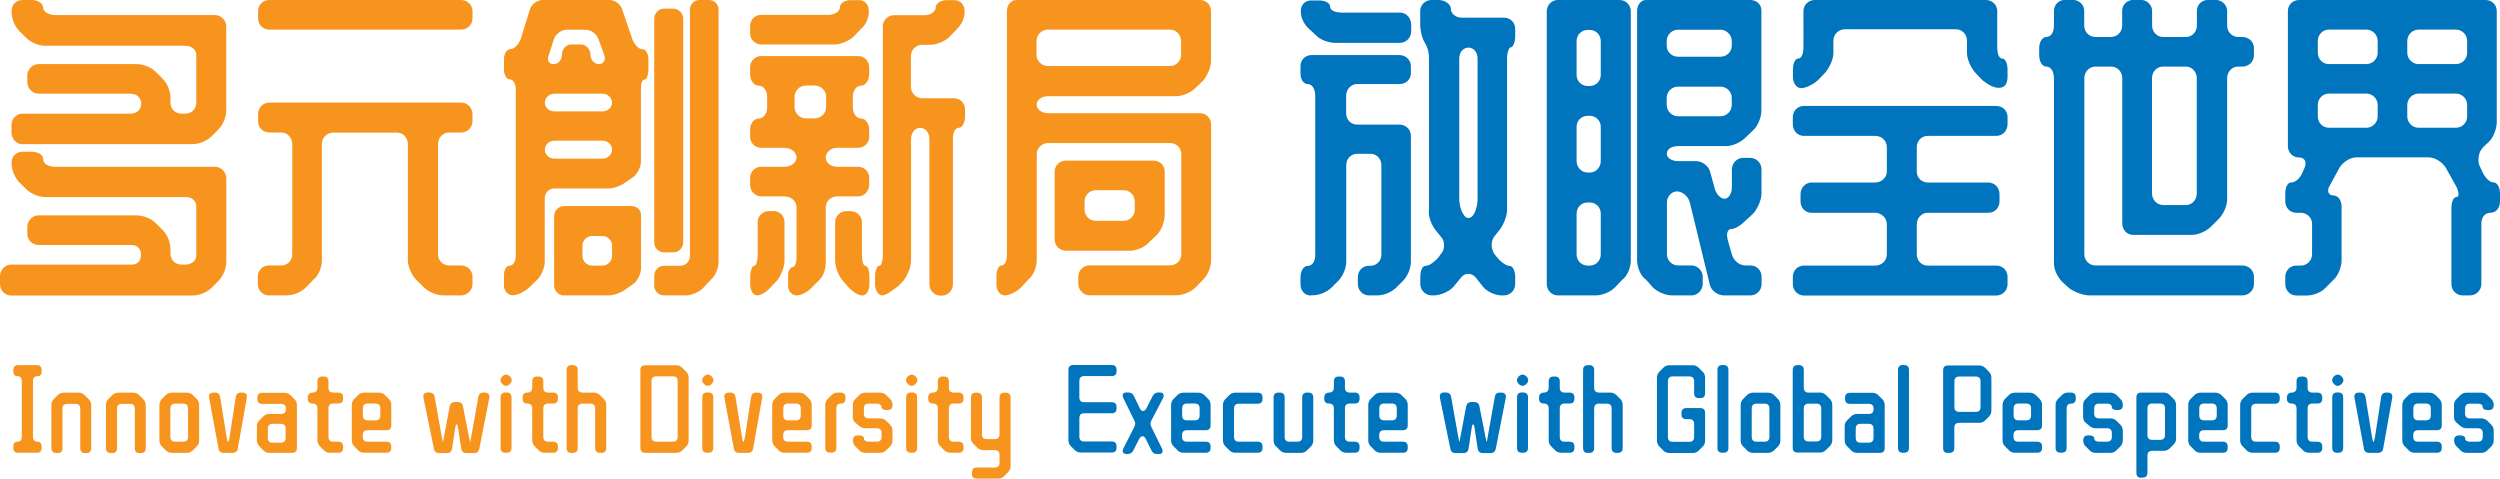 <?xml version="1.0" encoding="UTF-8"?>
<svg id="Layer_2" data-name="Layer 2" xmlns="http://www.w3.org/2000/svg" viewBox="0 0 230.53 44.13">
  <defs>
    <style>
      .cls-1 {
        fill: #0074bc;
      }

      .cls-1, .cls-2 {
        stroke-width: 0px;
      }

      .cls-2 {
        fill: #f7941d;
      }
    </style>
  </defs>
  <g id="Layer_1-2" data-name="Layer 1">
    <g>
      <path class="cls-2" d="M2.07,13.3c-.56,0-1.01-.5-1.01-1.07v-.71c0-.56.45-1.04,1.01-1.04h9.97c.56,0,.98-.36.98-.92s-.42-.92-.98-.92H3.56c-.56,0-1.04-.48-1.04-1.07v-.62c0-.56.48-1.04,1.04-1.04h9.05c.62,0,1.34.3,1.78.74l.59.59c.45.45.74,1.16.74,1.78v.42c0,.62.42,1.04,1.04,1.04h.33c.59,0,1.01-.45,1.01-1.01v-4.42c0-.47-.44-.83-1.01-.83H4.18c-.62,0-1.33-.3-1.78-.74l-.59-.59c-.45-.45-.74-1.16-.74-1.78v-.09C1.06.42,1.51,0,2.07,0h.86C3.53,0,3.97.33,3.97.68c0,.39.53.71,1.1.71h14.75c.56,0,1.04.48,1.04,1.04v7.75c0,.62-.3,1.34-.74,1.78l-.59.59c-.45.45-1.16.74-1.78.74H2.07ZM1.01,27.25c-.56,0-1.01-.48-1.01-1.04v-.74c0-.56.45-1.07,1.01-1.07h11.1c.56,0,.89-.33.89-.89s-.33-.92-.89-.92H3.56c-.56,0-1.04-.45-1.04-1.01v-.68c0-.56.48-1.04,1.04-1.04h9.05c.62,0,1.34.3,1.78.74l.59.59c.45.45.74,1.16.74,1.78v.39c0,.62.42,1.04,1.04,1.04h.33c.56,0,1.01-.36,1.01-.83v-4.54c0-.47-.36-.86-.98-.86H4.18c-.62,0-1.33-.3-1.78-.74l-.59-.59c-.45-.45-.74-1.16-.74-1.78v-.09c0-.56.45-.98,1.01-.98h.86c.59,0,1.04.3,1.04.68,0,.45.5.71,1.1.71h14.75c.56,0,1.04.48,1.04,1.07v7.69c0,.62-.3,1.33-.74,1.78l-.59.59c-.45.45-1.16.74-1.78.74H1.01Z"/>
      <path class="cls-2" d="M28.93,25.76l-.71.74c-.45.45-1.19.74-1.78.74h-1.66c-.56,0-1.01-.48-1.01-1.04v-.68c0-.59.45-1.04,1.01-1.04h1.16c.56,0,1.01-.45,1.01-1.04v-10.15c0-.59-.45-1.07-1.01-1.07h-1.1c-.59,0-1.04-.45-1.04-1.04v-.65c0-.59.44-1.07,1.04-1.07h17.69c.56,0,1.04.47,1.04,1.07v.65c0,.59-.48,1.04-1.04,1.04h-1.1c-.59,0-1.04.47-1.04,1.07v10.15c0,.59.45,1.04,1.04,1.04h1.1c.56,0,1.04.45,1.04,1.04v.68c0,.56-.48,1.04-1.04,1.04h-1.66c-.59,0-1.33-.3-1.78-.74l-.74-.74c-.36-.36-.74-1.16-.74-1.72v-10.74c0-.59-.42-1.07-.98-1.07h-5.88c-.62,0-1.07.47-1.07,1.07v10.74c0,.59-.3,1.37-.74,1.72ZM24.84,2.73c-.59,0-1.04-.45-1.04-1.04v-.68C23.8.45,24.24,0,24.84,0h17.69c.56,0,1.04.45,1.04,1.01v.68c0,.59-.48,1.04-1.04,1.04h-17.69Z"/>
      <path class="cls-2" d="M47.98,3.71l.89-2.85c.15-.47.68-.86,1.16-.86h6.2c.47,0,.98.39,1.13.83l.98,2.88c.24.47.56.83.89.83s.56.45.56.92v.92c0,.27-.03.47-.09.65-.06.21-.15.3-.24.3-.24,0-.36.3-.36.89v6.68c0,.5-.33,1.16-.71,1.42l-.71.5c-.45.33-1.1.56-1.6.56h-4.96c-.5,0-.89.39-.89.89v5.91c0,.48-.3,1.19-.62,1.54l-.92.89c-.33.27-.95.62-1.42.62-.45,0-.8-.42-.8-.89v-.92c0-.56.21-.92.53-.92s.56-.42.56-.89v-15.4c0-.47-.24-.89-.56-.89s-.53-.45-.53-.95v-.92c0-.47.27-.92.59-.92.36,0,.68-.36.92-.83ZM50.24,9.47c0,.45.39.8.89.8h4.42c.5,0,.89-.36.89-.8s-.39-.83-.89-.83h-4.42c-.5,0-.89.39-.89.83ZM50.24,13.8c0,.45.39.83.89.83h4.42c.5,0,.89-.39.89-.83s-.39-.83-.89-.83h-4.42c-.5,0-.89.39-.89.83ZM50.62,5.05c-.06.12-.09.24-.09.36,0,.33.21.5.53.5.45,0,.77-.42.77-.92,0-.48.39-.89.86-.89h.86c.47,0,.89.42.89.89,0,.5.33.92.77.92.36,0,.56-.24.56-.56,0-.09-.03-.18-.06-.3l-.53-1.45c-.15-.47-.71-.86-1.19-.86h-1.75c-.47,0-1.01.42-1.16.86l-.47,1.45ZM52.02,27.25c-.5,0-.92-.42-.92-.92v-6.41c0-.5.42-.92.92-.92h6.2c.5,0,.89.36.89.83v4.93c0,.47-.33,1.16-.71,1.42l-.71.5c-.45.33-1.1.56-1.6.56h-4.07ZM53.71,23.6c0,.47.39.89.89.89h.95c.5,0,.89-.42.89-.89v-.95c0-.47-.39-.89-.89-.89h-.95c-.5,0-.89.42-.89.89v.95ZM64.78,26.62c-.36.33-1.04.62-1.51.62h-2.05c-.5,0-.89-.39-.89-.89v-.92c0-.5.39-.92.89-.92h1.51c.47,0,.89-.39.89-.89V.89c0-.48.39-.89.89-.89h.89c.48,0,.86.42.86.89v23.27c0,.5-.27,1.22-.62,1.54l-.86.92ZM61.22,23.27c-.5,0-.89-.42-.89-.92V1.72c0-.48.39-.92.89-.92h.89c.47,0,.89.44.89.92v20.63c0,.5-.42.92-.89.92h-.89Z"/>
      <path class="cls-2" d="M70.18,4.1c-.56,0-1.01-.47-1.01-1.04v-.68c0-.56.45-1.01,1.01-1.01h6.23c.56,0,1.04-.33,1.04-.68,0-.39.45-.68,1.01-.68h.68c.62-.03.98.42.98,1.04,0,.56-.24,1.19-.68,1.57l-.74.77c-.39.36-1.19.71-1.75.71h-6.77ZM72.67,26.36v-.86c0-.27.03-.48.12-.62s.18-.24.27-.24c.21,0,.39-.36.39-.83v-4.69c0-.56-.47-1.01-1.16-1.01h-2.11c-.56,0-1.01-.5-1.01-1.07v-.65c0-.56.45-1.01,1.01-1.01h2.11c.68,0,1.16-.39,1.16-.86s-.47-.89-1.16-.89h-2.11c-.56,0-1.01-.45-1.01-1.01v-.65c0-.59.36-1.04.8-1.04s.77-.47.77-1.04v-.95c0-.59-.33-1.04-.77-1.04s-.8-.47-.8-1.04v-.65c0-.59.45-1.04,1.01-1.04h8.96c.56,0,1.01.45,1.01,1.04v.65c0,.56-.36,1.04-.74,1.04-.45,0-.77.45-.77,1.04v.95c0,.56.33,1.04.77,1.04.39,0,.74.45.74,1.04v.65c0,.56-.45,1.01-1.01,1.01h-1.96c-.56,0-1.04.42-1.04.89s.47.86,1.04.86h1.96c.56,0,1.01.45,1.01,1.01v.65c0,.56-.45,1.07-1.01,1.07h-1.96c-.56,0-1.04.45-1.04,1.01v5.19c0,.45-.21,1.13-.56,1.48l-.8.8c-.33.33-.89.65-1.34.65s-.77-.45-.77-.89ZM71.67,25.85l-.56.59c-.36.45-.95.8-1.28.8-.39,0-.65-.45-.65-1.04v-.65c0-.3.03-.53.12-.74.06-.21.15-.3.24-.3s.18-.09.24-.3.09-.45.09-.74v-3c0-.56.47-1.01,1.07-1.01h.39c.56,0,1.01.45,1.01,1.01v3.56c0,.56-.3,1.34-.65,1.81ZM73.27,9.88c0,.56.47,1.04,1.04,1.04h.8c.59,0,1.07-.47,1.07-1.04v-.95c0-.59-.47-1.04-1.07-1.04h-.8c-.56,0-1.04.45-1.04,1.04v.95ZM78.22,26.47l-.56-.65c-.36-.45-.65-1.22-.65-1.78v-3.56c0-.56.48-1.01,1.04-1.01h.36c.59,0,1.07.45,1.07,1.01v3c0,.3.03.53.09.74s.15.3.24.3.18.09.27.3c.06.21.09.44.09.74v.65c0,.59-.27,1.04-.65,1.04-.33,0-.89-.33-1.28-.77ZM82.74,26.44c-.59.47-1.07.8-1.4.8-.36,0-.65-.48-.65-1.04v-.65c0-.3.03-.53.12-.74.06-.21.15-.3.27-.3.09,0,.18-.09.24-.3s.09-.45.09-.74V2.41c0-.56.47-1.01,1.04-1.01h2.79c.59,0,1.04-.33,1.04-.71,0-.36.45-.68,1.04-.68h.62c.68,0,1.01.45,1.01,1.04s-.24,1.16-.71,1.63l-.71.74c-.36.36-1.16.71-1.72.71h-.77c-.56,0-1.04.45-1.04,1.01v2.88c0,.56.47,1.04,1.04,1.04h2.91c.59,0,1.04.45,1.04,1.04v.65c0,.56-.27,1.04-.59,1.04s-.53.42-.53,1.01v13.42c0,.56-.45,1.04-1.01,1.04h-.15c-.56,0-1.01-.48-1.01-1.04v-13.42c0-.56-.36-1.01-.86-1.01-.45,0-.83.45-.83,1.01v11.25c0,.56-.33,1.34-.68,1.81l-.56.59Z"/>
      <path class="cls-2" d="M94.84,25.76l-.68.74c-.45.45-1.13.74-1.51.74-.45,0-.77-.48-.77-1.04v-.68c0-.59.21-1.04.47-1.04.33,0,.5-.45.5-1.04V1.01c0-.56.39-1.01.86-1.01h16.95c.56,0,1.01.45,1.01,1.01v4.6c0,.59-.33,1.33-.71,1.81l-.71.68c-.45.45-1.22.77-1.78.77h-11.84c-.56,0-1.04.33-1.04.77s.47.8,1.04.8h14.04c.56,0,1.01.47,1.01,1.04v12.55c0,.56-.33,1.37-.71,1.72l-.71.74c-.45.45-1.19.74-1.78.74h-8.04c-.5,0-1.01-.48-1.01-1.04v-.68c0-.59.5-1.04,1.01-1.04h7.45c.59,0,1.04-.45,1.04-1.04v-9.2c0-.59-.44-1.04-1.04-1.04h-11.25c-.56,0-1.04.45-1.04,1.04v9.79c0,.59-.3,1.37-.74,1.72ZM95.58,5.05c0,.56.47,1.04,1.04,1.04h11.25c.59,0,1.04-.47,1.04-1.04v-1.25c0-.59-.44-1.07-1.04-1.07h-11.25c-.56,0-1.04.47-1.04,1.07v1.25ZM98.29,23.12c-.56,0-1.04-.45-1.04-1.04v-6.26c0-.56.47-1.01,1.04-1.01h8.07c.59,0,1.04.45,1.04,1.01v4.04c0,.59-.3,1.37-.74,1.81l-.74.71c-.39.44-1.16.74-1.75.74h-5.88ZM100.01,19.32c0,.59.45,1.04,1.04,1.04h2.58c.56,0,1.01-.45,1.01-1.04v-.74c0-.56-.45-1.04-1.01-1.04h-2.58c-.59,0-1.04.47-1.04,1.04v.74Z"/>
      <path class="cls-1" d="M120.87,27.25c-.56,0-.95-.45-.95-1.04v-.65c0-.59.3-1.04.65-1.04.45,0,.71-.42.71-1.01v-14.69c0-.59-.27-1.07-.71-1.07-.36,0-.65-.42-.65-.98v-.68c0-.56.45-1.01,1.01-1.01h8.13c.56,0,1.04.45,1.04,1.01v.68c0,.56-.47.98-1.04.98h-3.92c-.56,0-1.01.5-1.01,1.07v1.63c0,.59.44,1.04,1.01,1.04h3.92c.56,0,1.04.45,1.04,1.01v11.63c0,.62-.3,1.33-.74,1.78l-.59.59c-.45.45-1.16.74-1.78.74h-.77c-.56,0-1.01-.48-1.01-1.04v-.65c0-.59.45-1.04,1.01-1.04h.15c.56,0,1.01-.45,1.01-1.01v-8.28c0-.59-.45-1.04-1.01-1.04h-1.22c-.56,0-1.01.45-1.01,1.04v8.9c0,.62-.3,1.33-.74,1.78l-.59.59c-.45.45-1.16.74-1.78.74h-.15ZM121.34,3.24l-.65-.59c-.47-.45-.74-1.04-.74-1.6,0-.59.36-1.01.98-1.01h.68c.59,0,1.04.24,1.04.56s.39.56,1.1.56h5.34c.59,0,1.04.5,1.04,1.13v.59c0,.59-.45,1.07-1.04,1.07h-5.97c-.59,0-1.39-.27-1.78-.71ZM132.86,23.42c.21-.21.3-.47.3-.8s-.09-.59-.3-.8l-.5-.62c-.36-.47-.68-1.25-.59-1.84V5.4c0-.74-.21-1.19-.45-1.57-.15-.24-.36-.95-.36-1.57v-1.25c0-.56.48-1.01,1.04-1.01h.65c.56,0,1.13.36,1.13.8s.44.83,1.01.83h3.89c.59,0,1.04.44,1.04,1.04v.65c0,.27-.03.5-.12.71s-.18.33-.27.33-.18.09-.24.3c-.09.21-.12.45-.12.74v13.95c0,.59-.33,1.37-.68,1.84l-.5.62c-.15.21-.24.47-.24.8,0,.27.09.53.24.8l.24.3c.36.45.86.8,1.13.8.33,0,.56.45.56,1.04v.65c0,.56-.45,1.04-1.04,1.04h-.24c-.56,0-1.34-.36-1.69-.8l-.68-.86c-.18-.21-.42-.33-.68-.33s-.48.12-.65.33l-.71.86c-.39.45-1.22.8-1.81.8h-.21c-.56,0-1.04-.48-1.04-1.04v-.65c0-.59.18-1.04.5-1.04s.83-.36,1.19-.8l.21-.3ZM135,19.86c.12.15.24.24.39.24.33,0,.59-.33.74-.92.09-.3.12-.59.12-.86V5.4c0-.62-.39-1.01-.83-1.01-.47,0-.86.39-.86,1.01v12.91c0,.56.18,1.22.45,1.54Z"/>
      <path class="cls-1" d="M149.63,25.76l-.71.74c-.45.45-1.19.74-1.78.74h-3.5c-.56,0-1.01-.48-1.01-1.04V1.04c0-.56.45-1.04,1.01-1.04h5.7c.59,0,1.04.47,1.04,1.04v23c0,.59-.3,1.37-.74,1.72ZM145.38,6.92c0,.56.45,1.01,1.01,1.01h.21c.56,0,1.01-.45,1.01-1.01v-3.12c0-.59-.45-1.04-1.01-1.04h-.21c-.56,0-1.01.45-1.01,1.04v3.12ZM146.39,15.91h.21c.56,0,1.01-.47,1.01-1.07v-3.15c0-.56-.45-1.01-1.01-1.01h-.21c-.56,0-1.01.45-1.01,1.01v3.15c0,.59.45,1.07,1.01,1.07ZM146.39,24.49h.21c.56,0,1.01-.45,1.01-1.04v-3.77c0-.56-.45-1.01-1.01-1.01h-.21c-.56,0-1.01.45-1.01,1.01v3.77c0,.59.45,1.04,1.01,1.04ZM151.7,25.73c-.45-.36-.74-1.13-.74-1.72V1.01c0-.56.36-1.01.8-1.01h9.62c.59,0,1.04.39,1.04.95v9.29c0,.56-.33,1.37-.71,1.72l-.77.74c-.45.45-1.19.77-1.75.77h-4.45c-.59,0-1.04.27-1.04.71,0,.39.47.68,1.04.68h1.66c.59,0,1.19.47,1.31,1.04l.39,1.42c.12.56.56,1.01.92,1.01s.68-.47.68-1.04v-1.66c0-.56.45-1.07,1.01-1.07h.68c.59,0,1.04.47,1.04,1.07v2.2c0,.59-.33,1.33-.71,1.81l-.77.71c-.45.45-.98.77-1.31.77-.24,0-.39.24-.39.59,0,.06.03.18.06.39l.39,1.37c.15.56.68,1.01,1.28,1.01h.42c.59,0,1.04.45,1.04,1.04v.68c0,.56-.45,1.04-1.04,1.04h-2.43c-.59,0-1.19-.45-1.31-1.01l-1.84-7.57c-.15-.56-.68-1.01-1.19-1.01-.47,0-.92.45-.92,1.01v4.78c0,.59.47,1.04,1.04,1.04h1.25c.5,0,1.01.45,1.01,1.04v.68c0,.56-.5,1.04-1.01,1.04h-1.81c-.59,0-1.33-.3-1.78-.74l-.68-.77ZM153.69,4.22c0,.56.47,1.01,1.04,1.01h3.92c.56,0,1.04-.45,1.04-1.01v-.44c0-.56-.48-1.04-1.04-1.04h-3.92c-.56,0-1.04.47-1.04,1.04v.44ZM153.69,9.68c0,.56.47,1.04,1.04,1.04h3.92c.56,0,1.04-.47,1.04-1.04v-.65c0-.59-.48-1.04-1.04-1.04h-3.92c-.56,0-1.04.45-1.04,1.04v.65Z"/>
      <path class="cls-1" d="M182.83,7.42l-.71-.74c-.39-.47-.74-1.22-.74-1.78v-1.16c0-.56-.44-1.04-1.01-1.04h-10.27c-.56,0-1.04.47-1.04,1.04v1.16c0,.56-.36,1.34-.74,1.78l-.71.74c-.45.39-1.13.71-1.51.71-.45,0-.77-.45-.77-1.07v-.65c0-.56.21-1.01.47-1.01.33,0,.5-.45.5-1.04V1.01c0-.56.47-1.01,1.04-1.01h15.79c.56,0,1.04.45,1.04,1.01v3.35c0,.59.15,1.04.47,1.04.27,0,.48.45.48,1.01v.65c0,.68-.27,1.04-.8,1.04-.45,0-.92-.24-1.48-.68ZM166.33,27.25c-.56,0-1.01-.48-1.01-1.04v-.68c0-.59.45-1.04,1.01-1.04h6.59c.59,0,1.07-.45,1.07-1.04v-2.76c0-.59-.5-1.07-1.07-1.07h-5.88c-.56,0-1.01-.45-1.01-1.04v-.68c0-.56.44-1.07,1.01-1.07h5.88c.56,0,1.07-.45,1.07-1.01v-2.25c0-.59-.47-1.04-1.07-1.04h-6.59c-.56,0-1.01-.47-1.01-1.07v-.68c0-.56.45-1.01,1.01-1.01h17.75c.59,0,1.04.44,1.04,1.01v.68c0,.59-.45,1.07-1.04,1.07h-6.32c-.56,0-1.01.45-1.01,1.04v2.25c0,.56.44,1.01,1.01,1.01h5.58c.59,0,1.04.47,1.04,1.07v.68c0,.59-.45,1.04-1.04,1.04h-5.58c-.56,0-1.01.47-1.01,1.07v2.76c0,.59.44,1.04,1.01,1.04h6.32c.59,0,1.04.45,1.04,1.04v.68c0,.56-.45,1.04-1.04,1.04h-17.75Z"/>
      <path class="cls-1" d="M190.82,26.59l-.62-.56c-.48-.48-.8-1.16-.8-1.72V7.21c0-.59-.27-1.07-.71-1.07-.36,0-.65-.45-.65-1.04v-.68c0-.56.3-1.01.65-1.01.45,0,.71-.45.71-1.04v-1.37c0-.56.45-1.01,1.01-1.01h.71c.62,0,1.07.45,1.07,1.01v1.37c0,.56.45,1.04,1.04,1.04h1.42c.59,0,1.04-.47,1.04-1.04v-1.37c0-.56.45-1.01,1.04-1.01h.68c.56,0,1.04.45,1.04,1.01v1.37c0,.56.45,1.04,1.01,1.04h2.11c.56,0,1.01-.47,1.01-1.04v-1.37c0-.56.44-1.01,1.04-1.01h.68c.56,0,1.07.45,1.07,1.01v1.37c0,.56.45,1.04,1.01,1.04h.39c.59,0,1.07.45,1.07,1.01v.68c0,.59-.48,1.04-1.07,1.04h-.39c-.56,0-1.01.47-1.01,1.07v11.19c0,.56-.33,1.34-.77,1.78l-.71.71c-.45.45-1.22.77-1.78.77h-5.4c-.59,0-1.01-.47-1.01-1.07V7.21c0-.59-.45-1.07-1.04-1.07h-1.42c-.59,0-1.04.47-1.04,1.07v16.23c0,.59.45,1.04,1.04,1.04h13.53c.59,0,1.07.45,1.07,1.04v.68c0,.56-.48,1.04-1.07,1.04h-14.1c-.56,0-1.37-.3-1.84-.65ZM199.45,18.91h2.11c.56,0,1.01-.47,1.01-1.07V7.21c0-.59-.45-1.07-1.01-1.07h-2.11c-.56,0-1.01.47-1.01,1.07v10.62c0,.59.45,1.07,1.01,1.07Z"/>
      <path class="cls-1" d="M214.86,17.07c-.12.18-.18.36-.18.5,0,.27.21.45.47.45.45,0,.77.45.77,1.01v5.02c0,.56-.33,1.37-.71,1.72l-.74.74c-.39.45-1.16.74-1.75.74h-.98c-.56,0-1.01-.48-1.01-1.04v-.68c0-.59.45-1.04,1.01-1.04h.42c.56,0,1.04-.45,1.04-1.04v-2.82c0-.56-.48-1.01-1.04-1.01h-.42c-.56,0-1.01-.45-1.01-1.04v-.71c0-.59.21-1.04.53-1.04.36,0,.8-.33,1.04-.89l.21-.47c.06-.15.09-.3.09-.39,0-.36-.24-.56-.62-.56-.56,0-1.01-.47-1.01-1.04V1.01c0-.56.45-1.01,1.04-1.01h17.21c.56,0,1.01.45,1.01,1.01v10.27c0,.56-.3,1.37-.68,1.75l-.62.59c-.27.33-.39.68-.39,1.13,0,.21.03.42.12.56l.27.59c.27.56.68.92,1.01.92s.59.47.59,1.04v.71c0,.59-.36,1.04-.83,1.04-.56,0-.89.42-.89,1.01v5.58c0,.56-.47,1.04-1.04,1.04h-.71c-.56,0-1.01-.48-1.01-1.04v-7c0-.59.18-1.04.5-1.04.09,0,.15-.09.15-.27s-.06-.39-.18-.65l-1.01-1.81c-.33-.5-.98-.92-1.57-.92h-6.65c-.56,0-1.22.42-1.54.92l-.89,1.63ZM214.74,5.91h3.47c.56,0,1.04-.47,1.04-1.04v-1.1c0-.56-.47-1.04-1.04-1.04h-3.47c-.56,0-1.01.47-1.01,1.04v1.1c0,.56.44,1.04,1.01,1.04ZM214.74,11.78h3.47c.56,0,1.04-.47,1.04-1.04v-1.07c0-.56-.47-1.04-1.04-1.04h-3.47c-.56,0-1.01.47-1.01,1.04v1.07c0,.56.44,1.04,1.01,1.04ZM221.98,4.87c0,.56.47,1.04,1.04,1.04h3.44c.59,0,1.04-.47,1.04-1.04v-1.1c0-.56-.45-1.04-1.04-1.04h-3.44c-.56,0-1.04.47-1.04,1.04v1.1ZM221.98,10.74c0,.56.47,1.04,1.04,1.04h3.44c.59,0,1.04-.47,1.04-1.04v-1.07c0-.56-.45-1.04-1.04-1.04h-3.44c-.56,0-1.04.47-1.04,1.04v1.07Z"/>
    </g>
    <g>
      <path class="cls-2" d="M1.68,41.75c-.3,0-.45-.15-.45-.45v-.12c0-.28.13-.45.39-.45s.39-.17.39-.45v-5.14c0-.28-.13-.45-.39-.45s-.39-.17-.39-.45v-.12c0-.3.15-.45.45-.45h1.71c.3,0,.45.15.45.45v.12c0,.3-.13.45-.39.45s-.41.17-.41.45v5.14c0,.28.15.45.41.45s.39.17.39.45v.12c0,.3-.15.45-.45.45h-1.71Z"/>
      <path class="cls-2" d="M5.19,41.77c-.3,0-.45-.15-.45-.45v-3.97c0-.21.08-.41.22-.55l.37-.37c.15-.15.34-.22.55-.22h1.39c.21,0,.39.08.55.24l.36.36c.15.15.23.34.23.55v3.97c0,.3-.15.45-.45.45h-.11c-.3,0-.45-.15-.45-.45v-3.64c0-.3-.15-.45-.45-.45h-.74c-.3,0-.45.15-.45.45v3.64c0,.3-.15.45-.45.45h-.12Z"/>
      <path class="cls-2" d="M10.22,41.77c-.3,0-.45-.15-.45-.45v-3.97c0-.21.08-.41.22-.55l.37-.37c.15-.15.34-.22.55-.22h1.39c.21,0,.39.08.55.24l.36.36c.15.15.23.34.23.55v3.97c0,.3-.15.45-.45.45h-.11c-.3,0-.45-.15-.45-.45v-3.64c0-.3-.15-.45-.45-.45h-.74c-.3,0-.45.15-.45.45v3.64c0,.3-.15.45-.45.45h-.12Z"/>
      <path class="cls-2" d="M15.29,41.53l-.37-.37c-.15-.15-.22-.34-.22-.55v-3.26c0-.21.08-.41.22-.55l.37-.37c.15-.15.34-.22.55-.22h1.39c.21,0,.41.08.55.22l.36.36c.15.16.22.35.22.56v3.26c.01.21-.07.41-.22.56l-.36.36c-.15.15-.34.23-.55.23h-1.39c-.21,0-.4-.08-.55-.23ZM15.71,40.28c0,.3.15.45.45.45h.73c.3,0,.45-.15.45-.45v-2.61c0-.3-.15-.45-.45-.45h-.73c-.3,0-.45.15-.45.45v2.61Z"/>
      <path class="cls-2" d="M20.15,41.35l-.87-4.67s-.01-.07-.01-.12c0-.24.16-.36.42-.36h.13c.28,0,.44.13.48.42l.6,3.7c.04.28.09.42.13.42s.09-.13.14-.42l.57-3.7c.04-.28.2-.42.48-.42h.13c.26,0,.42.12.42.36,0,.06,0,.09-.01.12l-.83,4.67c-.04.27-.21.41-.5.41h-.8c-.28,0-.44-.14-.49-.41Z"/>
      <path class="cls-2" d="M24.28,41.52l-.37-.37c-.15-.15-.22-.34-.22-.55v-1.3c0-.23.07-.38.24-.55l.36-.36c.15-.15.34-.22.55-.22h1.07c.3,0,.45-.15.45-.45v-.03c0-.3-.15-.45-.45-.45h-1.73c-.3,0-.45-.15-.45-.45v-.12c0-.3.15-.45.45-.45h2.06c.21,0,.41.08.55.22l.37.37c.15.15.22.34.22.55v3.95c0,.3-.15.45-.45.45h-2.09c-.21,0-.4-.08-.55-.22ZM24.7,40.37c0,.3.15.45.45.45h.74c.3,0,.45-.15.45-.45v-.84c0-.3-.15-.45-.45-.45h-.74c-.3,0-.45.15-.45.45v.84Z"/>
      <path class="cls-2" d="M29.5,41.16c-.15-.15-.23-.34-.23-.55v-2.95c0-.28-.16-.45-.44-.45-.3,0-.45-.15-.45-.45v-.11c0-.28.17-.45.45-.45s.44-.17.44-.45v-.58c0-.3.15-.45.45-.45h.12c.3,0,.45.15.45.45v.58c0,.3.15.45.45.45h.45c.3,0,.45.15.45.45v.11c0,.3-.15.45-.45.45h-.45c-.3,0-.45.15-.45.45v2.62c0,.3.15.45.45.45h.45c.3,0,.45.15.45.45v.12c0,.3-.15.45-.45.45h-.78c-.21,0-.41-.08-.55-.23l-.37-.37Z"/>
      <path class="cls-2" d="M33.02,41.51l-.36-.36c-.15-.15-.22-.34-.22-.55v-3.26c0-.21.08-.41.22-.55l.36-.36c.15-.15.34-.22.55-.22h1.38c.21,0,.41.08.55.22l.36.36c.15.15.22.34.22.55v1.88c0,.3-.15.45-.45.45h-1.73c-.3,0-.45.15-.45.45v.16c0,.3.15.45.45.45h1.73c.3,0,.45.15.45.45v.12c0,.3-.15.45-.45.45h-2.07c-.21,0-.39-.08-.55-.24ZM33.46,38.31c0,.3.15.45.45.45h.71c.3,0,.45-.15.45-.45v-.65c0-.3-.15-.45-.45-.45h-.71c-.3,0-.45.15-.45.45v.65Z"/>
      <path class="cls-2" d="M40.85,40.76l.62-3.29c.06-.27.21-.4.5-.4h.24c.27,0,.43.13.48.4l.57,2.89c.06.27.09.4.1.4h.01l.74-4.16c.04-.27.2-.4.48-.4h.12c.27,0,.42.15.42.37,0,.06,0,.09-.01.12l-.92,4.68c-.06.27-.21.41-.48.41h-.71c-.28,0-.44-.14-.48-.42l-.29-1.92c-.03-.21-.08-.31-.13-.31s-.1.1-.13.3l-.29,1.93c-.04.28-.2.42-.48.42h-.72c-.27,0-.43-.14-.48-.41l-.96-4.68s-.01-.08-.01-.14c0-.24.14-.36.42-.36h.12c.28,0,.45.13.5.4l.67,3.76c.02.12.04.21.06.28.01.07.03.11.04.12h.02Z"/>
      <path class="cls-2" d="M46.32,35.41c-.11-.11-.17-.22-.17-.35,0-.24.28-.52.52-.52s.52.28.52.52-.28.52-.52.52c-.12,0-.24-.06-.35-.17ZM46.61,41.75c-.3,0-.45-.15-.45-.45v-4.66c0-.3.15-.45.45-.45h.11c.3,0,.45.15.45.45v4.66c0,.3-.15.45-.45.45h-.11Z"/>
      <path class="cls-2" d="M49.31,41.16c-.15-.15-.23-.34-.23-.55v-2.95c0-.28-.16-.45-.44-.45-.3,0-.45-.15-.45-.45v-.11c0-.28.17-.45.45-.45s.44-.17.44-.45v-.58c0-.3.15-.45.45-.45h.12c.3,0,.45.15.45.45v.58c0,.3.15.45.45.45h.45c.3,0,.45.15.45.45v.11c0,.3-.15.45-.45.45h-.45c-.3,0-.45.15-.45.45v2.62c0,.3.15.45.45.45h.45c.3,0,.45.15.45.45v.12c0,.3-.15.45-.45.45h-.78c-.21,0-.41-.08-.55-.23l-.37-.37Z"/>
      <path class="cls-2" d="M52.7,41.77c-.3,0-.45-.15-.45-.45v-7.2c0-.3.15-.45.45-.45h.12c.3,0,.45.15.45.45v1.63c0,.3.15.45.45.45h1.04c.21,0,.4.08.55.22l.37.37c.15.15.22.34.22.55v3.97c0,.3-.15.45-.45.45h-.12c-.3,0-.45-.15-.45-.45v-3.64c0-.3-.15-.45-.45-.45h-.71c-.3,0-.45.15-.45.45v3.64c0,.3-.15.45-.45.45h-.12Z"/>
      <path class="cls-2" d="M59.5,41.75c-.3,0-.45-.15-.45-.45v-7.17c0-.3.15-.45.45-.45h2.87c.21,0,.39.08.55.24l.36.36c.15.15.22.34.22.55v5.78c.01.21-.07.41-.22.56l-.36.36c-.15.15-.34.23-.55.23h-2.87ZM60.08,40.28c0,.3.15.45.45.45h1.51c.3,0,.45-.15.45-.45v-5.13c0-.3-.15-.45-.45-.45h-1.51c-.3,0-.45.15-.45.45v5.13Z"/>
      <path class="cls-2" d="M64.92,35.41c-.11-.11-.17-.22-.17-.35,0-.24.28-.52.52-.52s.52.28.52.52-.28.52-.52.52c-.12,0-.24-.06-.35-.17ZM65.21,41.75c-.3,0-.45-.15-.45-.45v-4.66c0-.3.15-.45.45-.45h.11c.3,0,.45.15.45.45v4.66c0,.3-.15.45-.45.45h-.11Z"/>
      <path class="cls-2" d="M67.67,41.35l-.87-4.67s-.01-.07-.01-.12c0-.24.16-.36.42-.36h.13c.28,0,.44.13.48.42l.6,3.7c.04.28.09.42.13.42s.09-.13.14-.42l.57-3.7c.04-.28.2-.42.48-.42h.13c.26,0,.42.12.42.36,0,.06,0,.09-.01.12l-.83,4.67c-.04.27-.21.41-.5.41h-.8c-.28,0-.44-.14-.49-.41Z"/>
      <path class="cls-2" d="M71.79,41.51l-.36-.36c-.15-.15-.22-.34-.22-.55v-3.26c0-.21.08-.41.22-.55l.36-.36c.15-.15.34-.22.55-.22h1.38c.21,0,.41.08.55.22l.36.36c.15.15.22.34.22.55v1.88c0,.3-.15.45-.45.45h-1.73c-.3,0-.45.15-.45.45v.16c0,.3.15.45.45.45h1.73c.3,0,.45.15.45.45v.12c0,.3-.15.45-.45.45h-2.07c-.21,0-.39-.08-.55-.24ZM72.23,38.31c0,.3.15.45.45.45h.71c.3,0,.45-.15.45-.45v-.65c0-.3-.15-.45-.45-.45h-.71c-.3,0-.45.15-.45.45v.65Z"/>
      <path class="cls-2" d="M76.55,41.74c-.3,0-.45-.15-.45-.45v-3.95c0-.21.08-.41.22-.55l.37-.37c.15-.15.34-.22.55-.22h.27c.3,0,.45.15.45.45v.12c0,.3-.15.45-.45.45-.26,0-.39.17-.39.45v3.62c0,.3-.15.45-.45.45h-.12Z"/>
      <path class="cls-2" d="M79.24,41.53l-.37-.37c-.15-.15-.22-.34-.22-.55h0c0-.31.15-.46.45-.46h.12c.28,0,.45.11.45.29s.17.29.45.29h.72c.3,0,.45-.15.45-.45v-.34c0-.3-.15-.45-.45-.45h-1.06c-.22,0-.37-.07-.55-.21l-.34-.29c-.18-.15-.25-.32-.25-.55v-1.1c0-.22.07-.38.24-.55l.36-.36c.15-.15.34-.22.55-.22h1.37c.23,0,.42.08.56.22l.36.36c.15.15.22.34.22.55v.02c0,.3-.15.45-.45.45h-.12c-.28,0-.45-.11-.45-.3,0-.18-.17-.29-.45-.29h-.72c-.3,0-.45.15-.45.45v.46c0,.3.15.45.45.45h1.05c.21,0,.41.08.55.22l.37.37c.15.15.22.34.22.55v.89c0,.21-.08.41-.22.55l-.37.37c-.15.15-.34.23-.55.23h-1.37c-.21,0-.4-.08-.55-.23Z"/>
      <path class="cls-2" d="M83.72,35.41c-.11-.11-.17-.22-.17-.35,0-.24.28-.52.52-.52s.52.28.52.52-.28.52-.52.52c-.12,0-.24-.06-.35-.17ZM84.01,41.75c-.3,0-.45-.15-.45-.45v-4.66c0-.3.15-.45.45-.45h.11c.3,0,.45.15.45.45v4.66c0,.3-.15.45-.45.45h-.11Z"/>
      <path class="cls-2" d="M86.71,41.16c-.15-.15-.23-.34-.23-.55v-2.95c0-.28-.16-.45-.44-.45-.3,0-.45-.15-.45-.45v-.11c0-.28.17-.45.45-.45s.44-.17.44-.45v-.58c0-.3.15-.45.45-.45h.12c.3,0,.45.15.45.45v.58c0,.3.15.45.45.45h.45c.3,0,.45.15.45.45v.11c0,.3-.15.45-.45.45h-.45c-.3,0-.45.15-.45.45v2.62c0,.3.15.45.45.45h.45c.3,0,.45.15.45.45v.12c0,.3-.15.45-.45.45h-.78c-.21,0-.41-.08-.55-.23l-.37-.37Z"/>
      <path class="cls-2" d="M89.63,43.68v-.12c0-.3.15-.45.45-.45h1.64c.3,0,.45-.15.45-.45v-.7c0-.3-.15-.45-.45-.45h-1.05c-.21,0-.4-.08-.55-.22l-.37-.37c-.15-.15-.22-.34-.22-.55v-3.71c0-.3.15-.45.45-.45h.12c.3,0,.45.15.45.45v3.38c0,.3.15.45.45.45h.72c.3,0,.45-.15.45-.45v-3.38c0-.3.15-.45.45-.45h.12c.3,0,.45.15.45.45v6.33c0,.21-.08.4-.23.55l-.37.37c-.15.15-.34.22-.55.22h-1.97c-.3,0-.45-.15-.45-.45Z"/>
      <path class="cls-1" d="M99.1,41.5l-.36-.36c-.15-.15-.22-.34-.22-.55v-6.48c0-.3.15-.45.45-.45h3.54c.3,0,.45.15.45.45v.12c0,.3-.15.45-.45.45h-2.53c-.3,0-.45.15-.45.45v1.51c0,.3.15.45.45.45h2.53c.3,0,.45.15.45.45v.12c0,.3-.15.45-.45.45h-2.53c-.3,0-.45.15-.45.45v1.7c0,.3.15.45.45.45h2.53c.3,0,.45.15.45.45v.12c0,.3-.15.45-.45.45h-2.86c-.21,0-.39-.08-.55-.24Z"/>
      <path class="cls-1" d="M103.53,41.57c0-.07.02-.15.07-.24l.99-1.95c.06-.12.09-.22.09-.31s-.02-.19-.08-.29l-1.01-2.06c-.04-.09-.07-.17-.07-.24,0-.18.12-.29.35-.29h.16c.25,0,.43.11.53.33l.54,1.12c.08.17.18.26.3.26s.23-.09.32-.26l.57-1.12c.11-.21.29-.33.53-.33h.11c.26,0,.38.09.38.28,0,.08-.02.16-.07.25l-1.06,2.04c-.06.12-.09.23-.09.32,0,.08.02.17.08.29l.97,1.97c.04.09.07.17.07.25,0,.18-.12.28-.34.28h-.16c-.25,0-.43-.11-.53-.33l-.52-1.05c-.08-.17-.18-.26-.3-.26s-.23.09-.32.26l-.54,1.05c-.1.21-.28.33-.53.33h-.06c-.24,0-.39-.11-.39-.29Z"/>
      <path class="cls-1" d="M108.57,41.51l-.36-.36c-.15-.15-.22-.34-.22-.55v-3.26c0-.21.08-.41.22-.55l.36-.36c.15-.15.34-.22.55-.22h1.38c.21,0,.41.08.55.22l.36.36c.15.15.22.34.22.55v1.88c0,.3-.15.45-.45.45h-1.73c-.3,0-.45.15-.45.45v.16c0,.3.15.45.45.45h1.73c.3,0,.45.15.45.45v.12c0,.3-.15.45-.45.45h-2.07c-.21,0-.39-.08-.55-.24ZM109.01,38.31c0,.3.15.45.45.45h.71c.3,0,.45-.15.45-.45v-.65c0-.3-.15-.45-.45-.45h-.71c-.3,0-.45.15-.45.45v.65Z"/>
      <path class="cls-1" d="M113.36,41.52l-.37-.37c-.15-.15-.22-.34-.22-.55v-3.25c0-.21.08-.41.22-.55l.37-.37c.15-.15.34-.22.55-.22h2.06c.3,0,.45.15.45.45v.12c0,.3-.15.45-.45.45h-1.73c-.3,0-.45.15-.45.45v2.6c0,.3.15.45.45.45h1.73c.3,0,.45.15.45.45v.12c0,.3-.15.45-.45.45h-2.06c-.21,0-.4-.08-.55-.22Z"/>
      <path class="cls-1" d="M118.03,41.53l-.37-.37c-.15-.15-.22-.34-.22-.55v-3.96c0-.3.15-.45.45-.45h.12c.3,0,.45.15.45.45v3.63c0,.3.15.45.45.45h.72c.3,0,.45-.15.45-.45v-3.63c0-.3.15-.45.45-.45h.12c.3,0,.45.15.45.45v3.96c.01.21-.07.41-.22.56l-.36.36c-.15.15-.34.23-.55.23h-1.38c-.21,0-.41-.08-.55-.23Z"/>
      <path class="cls-1" d="M123.23,41.16c-.15-.15-.23-.34-.23-.55v-2.95c0-.28-.16-.45-.44-.45-.3,0-.45-.15-.45-.45v-.11c0-.28.17-.45.45-.45s.44-.17.44-.45v-.58c0-.3.15-.45.45-.45h.12c.3,0,.45.15.45.45v.58c0,.3.15.45.45.45h.45c.3,0,.45.15.45.45v.11c0,.3-.15.45-.45.45h-.45c-.3,0-.45.15-.45.45v2.62c0,.3.15.45.45.45h.45c.3,0,.45.15.45.45v.12c0,.3-.15.45-.45.45h-.78c-.21,0-.41-.08-.55-.23l-.37-.37Z"/>
      <path class="cls-1" d="M126.75,41.51l-.36-.36c-.15-.15-.22-.34-.22-.55v-3.26c0-.21.08-.41.22-.55l.36-.36c.15-.15.34-.22.55-.22h1.38c.21,0,.41.08.55.22l.36.36c.15.15.22.34.22.55v1.88c0,.3-.15.45-.45.45h-1.73c-.3,0-.45.15-.45.45v.16c0,.3.15.45.45.45h1.73c.3,0,.45.15.45.45v.12c0,.3-.15.45-.45.45h-2.07c-.21,0-.39-.08-.55-.24ZM127.19,38.31c0,.3.15.45.45.45h.71c.3,0,.45-.15.45-.45v-.65c0-.3-.15-.45-.45-.45h-.71c-.3,0-.45.15-.45.45v.65Z"/>
      <path class="cls-1" d="M134.58,40.76l.62-3.29c.06-.27.21-.4.5-.4h.24c.27,0,.43.13.48.4l.57,2.89c.06.27.09.4.1.4h.01l.74-4.16c.04-.27.2-.4.48-.4h.12c.27,0,.42.15.42.37,0,.06,0,.09-.01.12l-.92,4.68c-.06.27-.21.41-.48.41h-.71c-.28,0-.44-.14-.48-.42l-.29-1.92c-.03-.21-.08-.31-.13-.31s-.1.1-.13.3l-.29,1.93c-.04.28-.2.42-.48.42h-.72c-.27,0-.43-.14-.48-.41l-.96-4.68s-.01-.08-.01-.14c0-.24.14-.36.42-.36h.12c.28,0,.45.13.5.4l.67,3.76c.02.12.04.21.06.28.01.07.03.11.04.12h.02Z"/>
      <path class="cls-1" d="M140.05,35.41c-.11-.11-.17-.22-.17-.35,0-.24.28-.52.52-.52s.52.28.52.52-.28.52-.52.52c-.12,0-.24-.06-.35-.17ZM140.34,41.75c-.3,0-.45-.15-.45-.45v-4.66c0-.3.15-.45.45-.45h.11c.3,0,.45.15.45.45v4.66c0,.3-.15.45-.45.45h-.11Z"/>
      <path class="cls-1" d="M143.04,41.16c-.15-.15-.23-.34-.23-.55v-2.95c0-.28-.16-.45-.44-.45-.3,0-.45-.15-.45-.45v-.11c0-.28.17-.45.45-.45s.44-.17.44-.45v-.58c0-.3.15-.45.45-.45h.12c.3,0,.45.15.45.45v.58c0,.3.15.45.45.45h.45c.3,0,.45.15.45.45v.11c0,.3-.15.45-.45.45h-.45c-.3,0-.45.15-.45.45v2.62c0,.3.15.45.45.45h.45c.3,0,.45.15.45.45v.12c0,.3-.15.45-.45.45h-.78c-.21,0-.41-.08-.55-.23l-.37-.37Z"/>
      <path class="cls-1" d="M146.43,41.77c-.3,0-.45-.15-.45-.45v-7.2c0-.3.15-.45.45-.45h.12c.3,0,.45.15.45.45v1.63c0,.3.15.45.45.45h1.04c.21,0,.4.08.55.22l.37.37c.15.15.22.34.22.55v3.97c0,.3-.15.45-.45.45h-.12c-.3,0-.45-.15-.45-.45v-3.64c0-.3-.15-.45-.45-.45h-.71c-.3,0-.45.15-.45.45v3.64c0,.3-.15.45-.45.45h-.12Z"/>
      <path class="cls-1" d="M153.37,41.53l-.36-.36c-.15-.15-.22-.34-.22-.55v-5.79c0-.21.08-.41.22-.55l.37-.37c.15-.15.34-.23.55-.23h2.17c.21,0,.39.08.55.24l.36.36c.15.15.22.34.22.55v1.43c0,.3-.15.45-.45.45h-.11c-.3,0-.45-.15-.45-.45v-1.1c0-.3-.15-.45-.45-.45h-1.52c-.3,0-.45.15-.45.45v5.13c0,.3.15.45.45.45h1.52c.3,0,.45-.15.45-.45v-1.19c0-.3-.15-.45-.45-.45h-.27c-.3,0-.45-.15-.45-.45v-.12c0-.3.15-.45.45-.45h1.28c.3,0,.45.15.45.45v2.54c.01.21-.07.41-.22.56l-.36.36c-.15.15-.34.23-.55.23h-2.17c-.22,0-.42-.08-.56-.23Z"/>
      <path class="cls-1" d="M158.82,41.75c-.3,0-.45-.15-.45-.45v-7.19c0-.3.15-.45.45-.45h.11c.3,0,.45.15.45.45v7.19c0,.3-.15.45-.45.45h-.11Z"/>
      <path class="cls-1" d="M161.1,41.53l-.37-.37c-.15-.15-.22-.34-.22-.55v-3.26c0-.21.08-.41.22-.55l.37-.37c.15-.15.34-.22.55-.22h1.39c.21,0,.41.08.55.22l.36.36c.15.16.22.35.22.56v3.26c.01.21-.07.41-.22.56l-.36.36c-.15.15-.34.23-.55.23h-1.39c-.21,0-.4-.08-.55-.23ZM161.53,40.28c0,.3.15.45.45.45h.73c.3,0,.45-.15.45-.45v-2.61c0-.3-.15-.45-.45-.45h-.73c-.3,0-.45.15-.45.45v2.61Z"/>
      <path class="cls-1" d="M165.76,41.73c-.3,0-.45-.15-.45-.45v-7.16c0-.3.15-.45.45-.45h.12c.3,0,.45.15.45.45v1.63c0,.3.15.45.45.45h1.04c.21,0,.4.08.55.22l.37.37c.15.15.22.34.22.55v3.24c0,.21-.08.41-.22.55l-.37.37c-.15.15-.34.23-.55.23h-2.06ZM166.33,40.26c0,.3.15.45.45.45h.71c.3,0,.45-.15.45-.45v-2.59c0-.3-.15-.45-.45-.45h-.71c-.3,0-.45.15-.45.45v2.59Z"/>
      <path class="cls-1" d="M170.69,41.52l-.37-.37c-.15-.15-.22-.34-.22-.55v-1.3c0-.23.07-.38.24-.55l.36-.36c.15-.15.34-.22.55-.22h1.07c.3,0,.45-.15.45-.45v-.03c0-.3-.15-.45-.45-.45h-1.73c-.3,0-.45-.15-.45-.45v-.12c0-.3.15-.45.45-.45h2.06c.21,0,.41.08.55.22l.37.37c.15.15.22.34.22.55v3.95c0,.3-.15.45-.45.45h-2.09c-.21,0-.4-.08-.55-.22ZM171.12,40.37c0,.3.15.45.45.45h.74c.3,0,.45-.15.45-.45v-.84c0-.3-.15-.45-.45-.45h-.74c-.3,0-.45.15-.45.45v.84Z"/>
      <path class="cls-1" d="M175.47,41.75c-.3,0-.45-.15-.45-.45v-7.19c0-.3.15-.45.45-.45h.11c.3,0,.45.15.45.45v7.19c0,.3-.15.45-.45.45h-.11Z"/>
      <path class="cls-1" d="M179.63,41.77c-.3,0-.45-.15-.45-.45v-7.17c0-.3.15-.45.45-.45h2.87c.21,0,.4.08.55.22l.36.36c.15.16.22.35.22.56v3.01c.01.21-.07.4-.22.56l-.36.36c-.15.15-.34.22-.55.22h-1.84c-.3,0-.45.15-.45.45v1.87c0,.3-.15.45-.45.45h-.12ZM180.22,37.53c0,.3.15.45.45.45h1.51c.3,0,.45-.15.45-.45v-2.36c0-.3-.15-.45-.45-.45h-1.51c-.3,0-.45.15-.45.45v2.36Z"/>
      <path class="cls-1" d="M185.24,41.51l-.36-.36c-.15-.15-.22-.34-.22-.55v-3.26c0-.21.08-.41.22-.55l.36-.36c.15-.15.34-.22.55-.22h1.38c.21,0,.41.08.55.22l.36.36c.15.15.22.34.22.55v1.88c0,.3-.15.45-.45.45h-1.73c-.3,0-.45.15-.45.45v.16c0,.3.15.45.45.45h1.73c.3,0,.45.15.45.45v.12c0,.3-.15.45-.45.45h-2.07c-.21,0-.39-.08-.55-.24ZM185.68,38.31c0,.3.15.45.45.45h.71c.3,0,.45-.15.45-.45v-.65c0-.3-.15-.45-.45-.45h-.71c-.3,0-.45.15-.45.45v.65Z"/>
      <path class="cls-1" d="M190,41.74c-.3,0-.45-.15-.45-.45v-3.95c0-.21.08-.41.22-.55l.37-.37c.15-.15.34-.22.55-.22h.27c.3,0,.45.15.45.45v.12c0,.3-.15.45-.45.45-.26,0-.39.17-.39.45v3.62c0,.3-.15.45-.45.45h-.12Z"/>
      <path class="cls-1" d="M192.69,41.53l-.37-.37c-.15-.15-.22-.34-.22-.55h0c0-.31.15-.46.45-.46h.12c.28,0,.45.11.45.29s.17.29.45.29h.72c.3,0,.45-.15.45-.45v-.34c0-.3-.15-.45-.45-.45h-1.06c-.22,0-.37-.07-.55-.21l-.34-.29c-.18-.15-.25-.32-.25-.55v-1.1c0-.22.07-.38.24-.55l.36-.36c.15-.15.34-.22.55-.22h1.37c.23,0,.42.08.56.22l.36.36c.15.15.22.34.22.55v.02c0,.3-.15.45-.45.45h-.12c-.28,0-.45-.11-.45-.3,0-.18-.17-.29-.45-.29h-.72c-.3,0-.45.15-.45.45v.46c0,.3.15.45.45.45h1.05c.21,0,.41.08.55.22l.37.37c.15.15.22.34.22.55v.89c0,.21-.08.41-.22.55l-.37.37c-.15.15-.34.23-.55.23h-1.37c-.21,0-.4-.08-.55-.23Z"/>
      <path class="cls-1" d="M197.45,44.06c-.3,0-.45-.15-.45-.45v-6.96c0-.3.15-.45.45-.45h2.07c.21,0,.41.08.55.22l.36.36c.15.15.23.34.23.55v3.1c.01.21-.07.41-.23.56l-.36.36c-.15.15-.34.22-.55.22h-1.05c-.3,0-.45.15-.45.45v1.57c0,.3-.15.45-.45.45h-.12ZM198.02,40.11c0,.3.15.45.45.45h.72c.3,0,.45-.15.45-.45v-2.45c0-.3-.15-.45-.45-.45h-.72c-.3,0-.45.15-.45.45v2.45Z"/>
      <path class="cls-1" d="M202.36,41.51l-.36-.36c-.15-.15-.22-.34-.22-.55v-3.26c0-.21.08-.41.22-.55l.36-.36c.15-.15.34-.22.55-.22h1.38c.21,0,.41.08.55.22l.36.36c.15.15.22.34.22.55v1.88c0,.3-.15.45-.45.45h-1.73c-.3,0-.45.15-.45.45v.16c0,.3.15.45.45.45h1.73c.3,0,.45.15.45.45v.12c0,.3-.15.45-.45.45h-2.07c-.21,0-.39-.08-.55-.24ZM202.8,38.31c0,.3.15.45.45.45h.71c.3,0,.45-.15.45-.45v-.65c0-.3-.15-.45-.45-.45h-.71c-.3,0-.45.15-.45.45v.65Z"/>
      <path class="cls-1" d="M207.16,41.52l-.37-.37c-.15-.15-.22-.34-.22-.55v-3.25c0-.21.08-.41.22-.55l.37-.37c.15-.15.34-.22.55-.22h2.06c.3,0,.45.15.45.45v.12c0,.3-.15.45-.45.45h-1.73c-.3,0-.45.15-.45.45v2.6c0,.3.15.45.45.45h1.73c.3,0,.45.15.45.45v.12c0,.3-.15.45-.45.45h-2.06c-.21,0-.4-.08-.55-.22Z"/>
      <path class="cls-1" d="M212,41.16c-.15-.15-.23-.34-.23-.55v-2.95c0-.28-.16-.45-.44-.45-.3,0-.45-.15-.45-.45v-.11c0-.28.17-.45.45-.45s.44-.17.44-.45v-.58c0-.3.15-.45.45-.45h.12c.3,0,.45.15.45.45v.58c0,.3.15.45.45.45h.45c.3,0,.45.15.45.45v.11c0,.3-.15.45-.45.45h-.45c-.3,0-.45.15-.45.45v2.62c0,.3.15.45.45.45h.45c.3,0,.45.15.45.45v.12c0,.3-.15.45-.45.45h-.78c-.21,0-.41-.08-.55-.23l-.37-.37Z"/>
      <path class="cls-1" d="M215.22,35.41c-.11-.11-.17-.22-.17-.35,0-.24.28-.52.52-.52s.52.28.52.52-.28.52-.52.52c-.12,0-.24-.06-.35-.17ZM215.51,41.75c-.3,0-.45-.15-.45-.45v-4.66c0-.3.15-.45.45-.45h.11c.3,0,.45.15.45.45v4.66c0,.3-.15.45-.45.45h-.11Z"/>
      <path class="cls-1" d="M217.98,41.35l-.87-4.67s-.01-.07-.01-.12c0-.24.16-.36.42-.36h.13c.28,0,.44.13.48.42l.6,3.7c.04.28.09.42.13.42s.09-.13.14-.42l.57-3.7c.04-.28.2-.42.48-.42h.13c.26,0,.42.12.42.36,0,.06,0,.09-.01.12l-.83,4.67c-.04.27-.21.41-.5.41h-.8c-.28,0-.44-.14-.49-.41Z"/>
      <path class="cls-1" d="M222.1,41.51l-.36-.36c-.15-.15-.22-.34-.22-.55v-3.26c0-.21.08-.41.22-.55l.36-.36c.15-.15.34-.22.55-.22h1.38c.21,0,.41.08.55.22l.36.36c.15.15.22.34.22.55v1.88c0,.3-.15.45-.45.45h-1.73c-.3,0-.45.15-.45.45v.16c0,.3.15.45.45.45h1.73c.3,0,.45.15.45.45v.12c0,.3-.15.45-.45.45h-2.07c-.21,0-.39-.08-.55-.24ZM222.54,38.31c0,.3.15.45.45.45h.71c.3,0,.45-.15.45-.45v-.65c0-.3-.15-.45-.45-.45h-.71c-.3,0-.45.15-.45.45v.65Z"/>
      <path class="cls-1" d="M226.89,41.53l-.37-.37c-.15-.15-.22-.34-.22-.55h0c0-.31.15-.46.45-.46h.12c.28,0,.45.11.45.29s.17.29.45.29h.72c.3,0,.45-.15.45-.45v-.34c0-.3-.15-.45-.45-.45h-1.06c-.22,0-.37-.07-.55-.21l-.34-.29c-.18-.15-.25-.32-.25-.55v-1.1c0-.22.07-.38.24-.55l.36-.36c.15-.15.34-.22.55-.22h1.37c.23,0,.42.08.56.22l.36.36c.15.15.22.34.22.55v.02c0,.3-.15.45-.45.45h-.12c-.28,0-.45-.11-.45-.3,0-.18-.17-.29-.45-.29h-.72c-.3,0-.45.15-.45.45v.46c0,.3.15.45.45.45h1.05c.21,0,.41.08.55.22l.37.37c.15.15.22.34.22.55v.89c0,.21-.08.41-.22.55l-.37.37c-.15.15-.34.23-.55.23h-1.37c-.21,0-.4-.08-.55-.23Z"/>
    </g>
  </g>
</svg>